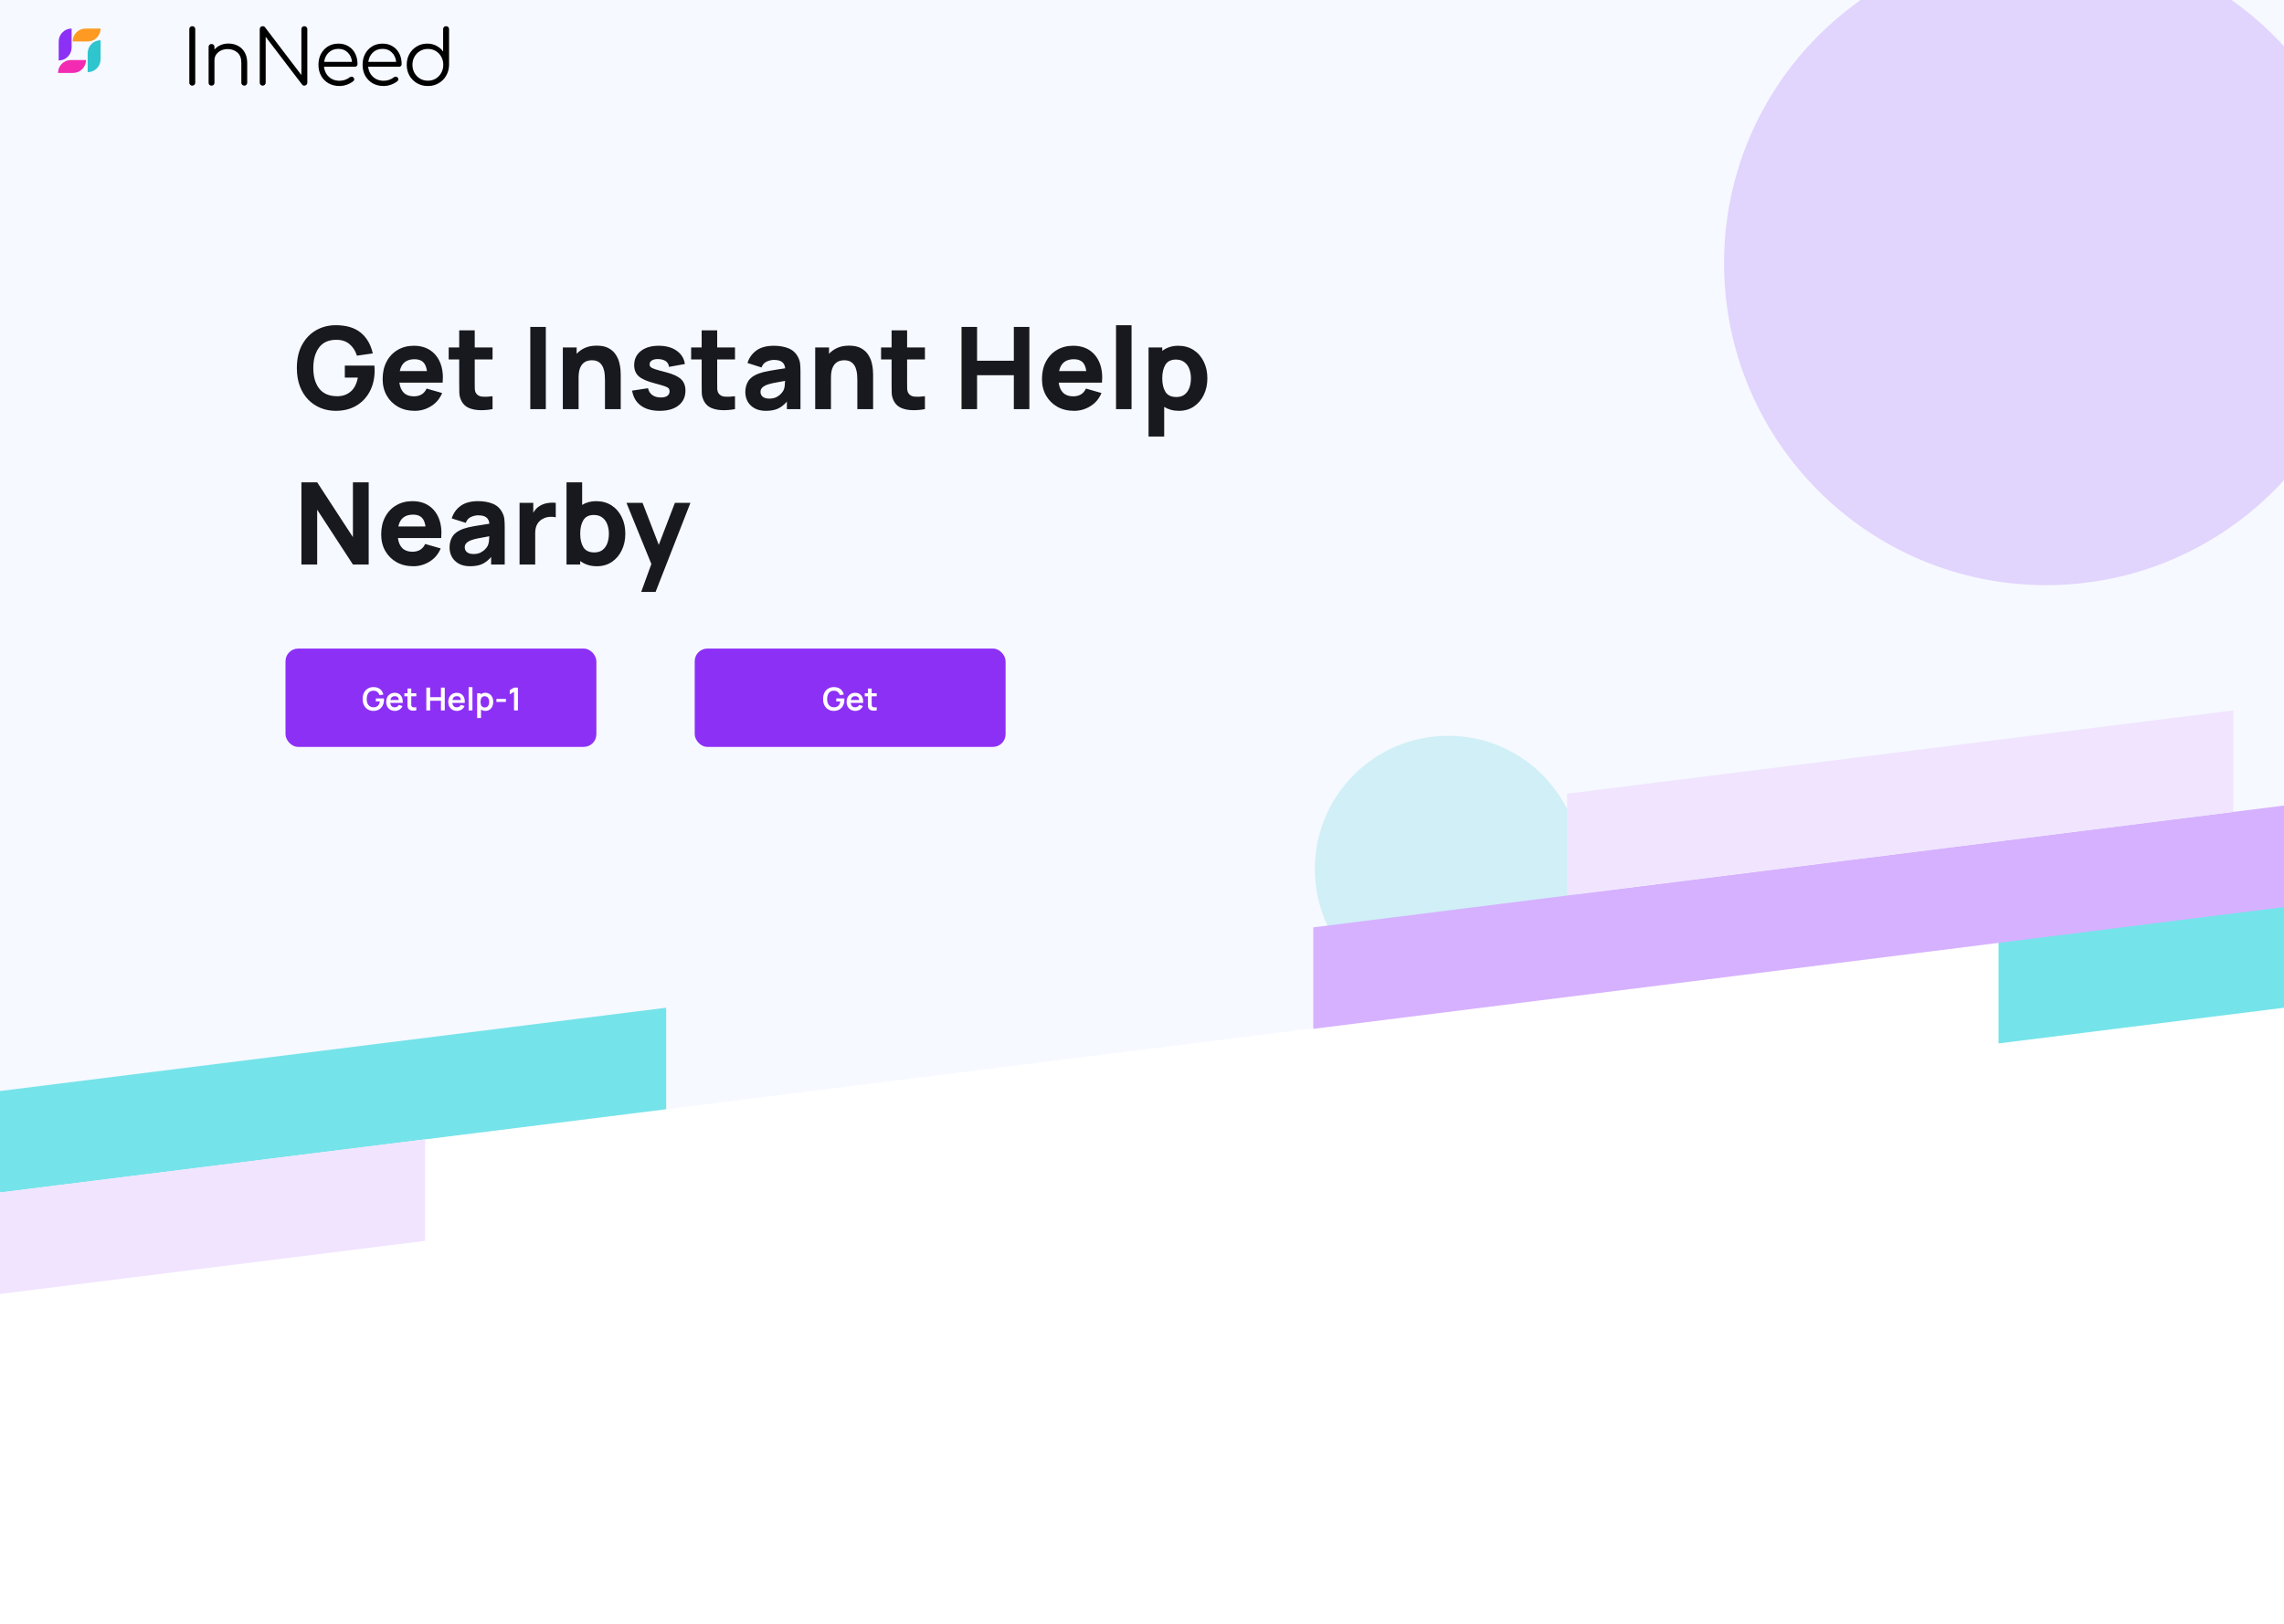<svg width="1440" height="1024" viewBox="0 0 1440 1024" fill="none" xmlns="http://www.w3.org/2000/svg">
<g clip-path="url(#clip0)">
<rect width="1440" height="1024" fill="white"/>
<g clip-path="url(#clip1)">
<circle opacity="0.6" cx="1290" cy="166" r="203" fill="#8C30F5"/>
<circle opacity="0.6" cx="913" cy="548" r="84" fill="#2EC5CE"/>
<g filter="url(#filter0_b)">
<path d="M0 0H1440V572L0 752V0Z" fill="#F2F7FF" fill-opacity="0.7"/>
</g>
<path d="M1260 594.005L1680 541.488V605.488L1260 658.005V594.005Z" fill="#75E3EA"/>
<path d="M828 584.808L1440 508V572L828 648.808V584.808Z" fill="#D6B1FF"/>
<path d="M988 500.517L1408 448V512L988 564.517V500.517Z" fill="#F1E4FF"/>
<path d="M0 688.016L420 635.499V699.499L0 752.016V688.016Z" fill="#75E3EA"/>
<path d="M-152 771.005L268 718.488V782.488L-152 835.005V771.005Z" fill="#F1E4FF"/>
</g>
<path d="M211.64 259.08C216.632 259.08 220.964 258 224.636 255.84C228.308 253.656 231.152 250.644 233.168 246.804C235.184 242.964 236.192 238.56 236.192 233.592C236.192 233.472 236.18 233.016 236.156 232.224C236.132 231.432 236.096 230.88 236.048 230.568H217.4V238.128H225.608C224.816 242.232 223.232 245.232 220.856 247.128C218.504 249.024 215.648 249.936 212.288 249.864C207.368 249.792 203.672 248.16 201.2 244.968C198.752 241.776 197.528 237.48 197.528 232.08C197.528 226.68 198.752 222.348 201.2 219.084C203.672 215.82 207.368 214.224 212.288 214.296C215.6 214.32 218.312 215.244 220.424 217.068C222.56 218.868 224.096 221.28 225.032 224.304L235.04 222.864C233.744 217.2 231.188 212.82 227.372 209.724C223.556 206.628 218.312 205.08 211.64 205.08C207.128 205.08 203.012 206.136 199.292 208.248C195.596 210.36 192.644 213.432 190.436 217.464C188.252 221.472 187.16 226.344 187.16 232.08C187.16 236.472 187.808 240.348 189.104 243.708C190.424 247.068 192.212 249.888 194.468 252.168C196.748 254.448 199.364 256.176 202.316 257.352C205.268 258.504 208.376 259.08 211.64 259.08ZM261.479 259.08C265.223 259.08 268.667 258.096 271.811 256.128C274.979 254.16 277.295 251.4 278.759 247.848L268.967 245.04C267.479 248.304 264.791 249.936 260.903 249.936C258.239 249.936 256.139 249.192 254.603 247.704C253.091 246.216 252.155 244.08 251.795 241.296H279.083C279.491 236.592 279.011 232.5 277.643 229.02C276.275 225.54 274.163 222.84 271.307 220.92C268.451 219 264.983 218.04 260.903 218.04C257.063 218.04 253.667 218.916 250.715 220.668C247.763 222.396 245.447 224.832 243.767 227.976C242.087 231.12 241.247 234.816 241.247 239.064C241.247 242.952 242.099 246.408 243.803 249.432C245.531 252.432 247.907 254.796 250.931 256.524C253.979 258.228 257.495 259.08 261.479 259.08ZM261.335 226.536C263.687 226.536 265.487 227.124 266.735 228.3C268.007 229.476 268.823 231.384 269.183 234.024H252.047C253.079 229.032 256.175 226.536 261.335 226.536ZM310.54 258V249.864C308.236 250.176 306.136 250.272 304.24 250.152C302.344 250.032 300.964 249.288 300.1 247.92C299.644 247.2 299.392 246.24 299.344 245.04C299.32 243.816 299.308 242.448 299.308 240.936V226.68H310.54V219.12H299.308V208.32H289.516V219.12H282.892V226.68H289.516V241.512C289.516 243.84 289.54 245.928 289.588 247.776C289.636 249.6 290.14 251.4 291.1 253.176C292.156 255.072 293.692 256.452 295.708 257.316C297.748 258.156 300.052 258.6 302.62 258.648C305.212 258.72 307.852 258.504 310.54 258ZM334.338 258H344.13V206.16H334.338V258ZM354.851 258H364.787V238.272C364.787 235.848 365.051 233.904 365.579 232.44C366.131 230.976 366.827 229.872 367.667 229.128C368.507 228.36 369.407 227.844 370.367 227.58C371.327 227.316 372.227 227.184 373.067 227.184C375.155 227.184 376.763 227.652 377.891 228.588C379.043 229.524 379.871 230.688 380.375 232.08C380.879 233.472 381.179 234.864 381.275 236.256C381.371 237.624 381.419 238.752 381.419 239.64V258H391.355V236.184C391.355 235.536 391.307 234.504 391.211 233.088C391.115 231.672 390.839 230.112 390.383 228.408C389.927 226.68 389.159 225.024 388.079 223.44C387.023 221.856 385.535 220.548 383.615 219.516C381.695 218.484 379.211 217.968 376.163 217.968C373.355 217.968 370.907 218.436 368.819 219.372C366.731 220.308 364.979 221.556 363.563 223.116V219.12H354.851V258ZM415.888 259.08C420.976 259.08 424.96 257.94 427.84 255.66C430.72 253.38 432.16 250.248 432.16 246.264C432.16 243.24 431.224 240.852 429.352 239.1C427.504 237.348 424.36 235.896 419.92 234.744C416.896 233.976 414.64 233.352 413.152 232.872C411.688 232.392 410.716 231.924 410.236 231.468C409.78 231.012 409.552 230.448 409.552 229.776C409.552 228.648 410.092 227.784 411.172 227.184C412.276 226.584 413.728 226.344 415.528 226.464C419.344 226.752 421.432 228.384 421.792 231.36L431.8 229.56C431.296 226.032 429.568 223.236 426.616 221.172C423.664 219.084 419.896 218.04 415.312 218.04C410.608 218.04 406.852 219.144 404.044 221.352C401.236 223.56 399.832 226.536 399.832 230.28C399.832 233.256 400.804 235.608 402.748 237.336C404.692 239.04 408.04 240.504 412.792 241.728C415.6 242.472 417.664 243.072 418.984 243.528C420.328 243.984 421.192 244.452 421.576 244.932C421.96 245.388 422.152 246 422.152 246.768C422.152 247.992 421.672 248.952 420.712 249.648C419.752 250.32 418.384 250.656 416.608 250.656C414.448 250.656 412.66 250.14 411.244 249.108C409.852 248.076 408.952 246.648 408.544 244.824L398.536 246.336C399.184 250.392 401.008 253.536 404.008 255.768C407.032 257.976 410.992 259.08 415.888 259.08ZM463.399 258V249.864C461.095 250.176 458.995 250.272 457.099 250.152C455.203 250.032 453.823 249.288 452.959 247.92C452.503 247.2 452.251 246.24 452.203 245.04C452.179 243.816 452.167 242.448 452.167 240.936V226.68H463.399V219.12H452.167V208.32H442.375V219.12H435.751V226.68H442.375V241.512C442.375 243.84 442.399 245.928 442.447 247.776C442.495 249.6 442.999 251.4 443.959 253.176C445.015 255.072 446.551 256.452 448.567 257.316C450.607 258.156 452.911 258.6 455.479 258.648C458.071 258.72 460.711 258.504 463.399 258ZM482.863 259.08C485.863 259.08 488.383 258.624 490.423 257.712C492.487 256.776 494.383 255.288 496.111 253.248V258H504.679V234.24C504.679 232.464 504.607 230.856 504.463 229.416C504.319 227.976 503.863 226.536 503.095 225.096C501.727 222.504 499.711 220.68 497.047 219.624C494.383 218.568 491.335 218.04 487.903 218.04C483.223 218.04 479.527 219.048 476.815 221.064C474.103 223.08 472.255 225.696 471.271 228.912L480.127 231.72C480.751 229.944 481.843 228.708 483.403 228.012C484.963 227.316 486.463 226.968 487.903 226.968C490.207 226.968 491.923 227.4 493.051 228.264C494.179 229.104 494.839 230.436 495.031 232.26C491.383 232.788 488.167 233.304 485.383 233.808C482.599 234.288 480.271 234.864 478.399 235.536C475.279 236.688 473.083 238.26 471.811 240.252C470.539 242.22 469.903 244.56 469.903 247.272C469.903 249.432 470.395 251.412 471.379 253.212C472.387 254.988 473.851 256.416 475.771 257.496C477.715 258.552 480.079 259.08 482.863 259.08ZM484.951 251.376C483.271 251.376 481.939 251.004 480.955 250.26C479.971 249.492 479.479 248.448 479.479 247.128C479.479 246.144 479.791 245.304 480.415 244.608C481.039 243.888 482.071 243.24 483.511 242.664C484.615 242.256 485.971 241.884 487.579 241.548C489.211 241.188 491.671 240.732 494.959 240.18C494.935 241.116 494.863 242.148 494.743 243.276C494.623 244.38 494.359 245.352 493.951 246.192C493.687 246.744 493.183 247.428 492.439 248.244C491.719 249.06 490.735 249.792 489.487 250.44C488.263 251.064 486.751 251.376 484.951 251.376ZM513.968 258H523.904V238.272C523.904 235.848 524.168 233.904 524.696 232.44C525.248 230.976 525.944 229.872 526.784 229.128C527.624 228.36 528.524 227.844 529.484 227.58C530.444 227.316 531.344 227.184 532.184 227.184C534.272 227.184 535.88 227.652 537.008 228.588C538.16 229.524 538.988 230.688 539.492 232.08C539.996 233.472 540.296 234.864 540.392 236.256C540.488 237.624 540.536 238.752 540.536 239.64V258H550.472V236.184C550.472 235.536 550.424 234.504 550.328 233.088C550.232 231.672 549.956 230.112 549.5 228.408C549.044 226.68 548.276 225.024 547.196 223.44C546.14 221.856 544.652 220.548 542.732 219.516C540.812 218.484 538.328 217.968 535.28 217.968C532.472 217.968 530.024 218.436 527.936 219.372C525.848 220.308 524.096 221.556 522.68 223.116V219.12H513.968V258ZM583.141 258V249.864C580.837 250.176 578.737 250.272 576.841 250.152C574.945 250.032 573.565 249.288 572.701 247.92C572.245 247.2 571.993 246.24 571.945 245.04C571.921 243.816 571.909 242.448 571.909 240.936V226.68H583.141V219.12H571.909V208.32H562.117V219.12H555.493V226.68H562.117V241.512C562.117 243.84 562.141 245.928 562.189 247.776C562.237 249.6 562.741 251.4 563.701 253.176C564.757 255.072 566.293 256.452 568.309 257.316C570.349 258.156 572.653 258.6 575.221 258.648C577.813 258.72 580.453 258.504 583.141 258ZM606.22 258H616.012V236.616H639.196V258H648.988V206.16H639.196V227.472H616.012V206.16H606.22V258ZM677.167 259.08C680.911 259.08 684.355 258.096 687.499 256.128C690.667 254.16 692.983 251.4 694.447 247.848L684.655 245.04C683.167 248.304 680.479 249.936 676.591 249.936C673.927 249.936 671.827 249.192 670.291 247.704C668.779 246.216 667.843 244.08 667.483 241.296H694.771C695.179 236.592 694.699 232.5 693.331 229.02C691.963 225.54 689.851 222.84 686.995 220.92C684.139 219 680.671 218.04 676.591 218.04C672.751 218.04 669.355 218.916 666.403 220.668C663.451 222.396 661.135 224.832 659.455 227.976C657.775 231.12 656.935 234.816 656.935 239.064C656.935 242.952 657.787 246.408 659.491 249.432C661.219 252.432 663.595 254.796 666.619 256.524C669.667 258.228 673.183 259.08 677.167 259.08ZM677.023 226.536C679.375 226.536 681.175 227.124 682.423 228.3C683.695 229.476 684.511 231.384 684.871 234.024H667.735C668.767 229.032 671.863 226.536 677.023 226.536ZM703.619 258H713.411V205.08H703.619V258ZM724.132 275.28H733.996V256.596C735.268 257.388 736.672 258 738.208 258.432C739.768 258.864 741.46 259.08 743.284 259.08C746.86 259.08 749.992 258.18 752.68 256.38C755.368 254.58 757.456 252.132 758.944 249.036C760.456 245.94 761.212 242.448 761.212 238.56C761.212 234.6 760.444 231.084 758.908 228.012C757.396 224.916 755.26 222.48 752.5 220.704C749.74 218.928 746.5 218.04 742.78 218.04C740.764 218.04 738.916 218.328 737.236 218.904C735.58 219.456 734.092 220.248 732.772 221.28V219.12H724.132V275.28ZM741.7 250.368C738.436 250.368 736.132 249.288 734.788 247.128C733.444 244.944 732.772 242.088 732.772 238.56C732.772 235.032 733.432 232.188 734.752 230.028C736.096 227.844 738.292 226.752 741.34 226.752C743.524 226.752 745.312 227.292 746.704 228.372C748.12 229.428 749.164 230.856 749.836 232.656C750.508 234.432 750.844 236.4 750.844 238.56C750.844 240.744 750.52 242.736 749.872 244.536C749.224 246.312 748.228 247.728 746.884 248.784C745.54 249.84 743.812 250.368 741.7 250.368ZM190.04 356H199.976V321.44L222.512 356H232.448V304.16H222.512V338.72L199.976 304.16H190.04V356ZM260.565 357.08C264.309 357.08 267.753 356.096 270.897 354.128C274.065 352.16 276.381 349.4 277.845 345.848L268.053 343.04C266.565 346.304 263.877 347.936 259.989 347.936C257.325 347.936 255.225 347.192 253.689 345.704C252.177 344.216 251.241 342.08 250.881 339.296H278.169C278.577 334.592 278.097 330.5 276.729 327.02C275.361 323.54 273.249 320.84 270.393 318.92C267.537 317 264.069 316.04 259.989 316.04C256.149 316.04 252.753 316.916 249.801 318.668C246.849 320.396 244.533 322.832 242.853 325.976C241.173 329.12 240.333 332.816 240.333 337.064C240.333 340.952 241.185 344.408 242.889 347.432C244.617 350.432 246.993 352.796 250.017 354.524C253.065 356.228 256.581 357.08 260.565 357.08ZM260.421 324.536C262.773 324.536 264.573 325.124 265.821 326.3C267.093 327.476 267.909 329.384 268.269 332.024H251.133C252.165 327.032 255.261 324.536 260.421 324.536ZM296.395 357.08C299.395 357.08 301.915 356.624 303.955 355.712C306.019 354.776 307.915 353.288 309.643 351.248V356H318.211V332.24C318.211 330.464 318.139 328.856 317.995 327.416C317.851 325.976 317.395 324.536 316.627 323.096C315.259 320.504 313.243 318.68 310.579 317.624C307.915 316.568 304.867 316.04 301.435 316.04C296.755 316.04 293.059 317.048 290.347 319.064C287.635 321.08 285.787 323.696 284.803 326.912L293.659 329.72C294.283 327.944 295.375 326.708 296.935 326.012C298.495 325.316 299.995 324.968 301.435 324.968C303.739 324.968 305.455 325.4 306.583 326.264C307.711 327.104 308.371 328.436 308.563 330.26C304.915 330.788 301.699 331.304 298.915 331.808C296.131 332.288 293.803 332.864 291.931 333.536C288.811 334.688 286.615 336.26 285.343 338.252C284.071 340.22 283.435 342.56 283.435 345.272C283.435 347.432 283.927 349.412 284.911 351.212C285.919 352.988 287.383 354.416 289.303 355.496C291.247 356.552 293.611 357.08 296.395 357.08ZM298.483 349.376C296.803 349.376 295.471 349.004 294.487 348.26C293.503 347.492 293.011 346.448 293.011 345.128C293.011 344.144 293.323 343.304 293.947 342.608C294.571 341.888 295.603 341.24 297.043 340.664C298.147 340.256 299.503 339.884 301.111 339.548C302.743 339.188 305.203 338.732 308.491 338.18C308.467 339.116 308.395 340.148 308.275 341.276C308.155 342.38 307.891 343.352 307.483 344.192C307.219 344.744 306.715 345.428 305.971 346.244C305.251 347.06 304.267 347.792 303.019 348.44C301.795 349.064 300.283 349.376 298.483 349.376ZM327.571 356H337.435V336.128C337.435 331.616 339.211 328.544 342.763 326.912C343.915 326.36 345.199 326.036 346.615 325.94C348.055 325.82 349.315 325.928 350.395 326.264V317.12C348.643 316.904 346.891 316.952 345.139 317.264C343.387 317.552 341.803 318.128 340.387 318.992C339.475 319.52 338.671 320.156 337.975 320.9C337.303 321.644 336.715 322.472 336.211 323.384V317.12H327.571V356ZM357.171 356H365.811V353.768C367.179 354.824 368.739 355.64 370.491 356.216C372.243 356.792 374.187 357.08 376.323 357.08C379.899 357.08 383.031 356.18 385.719 354.38C388.407 352.58 390.495 350.132 391.983 347.036C393.495 343.94 394.251 340.448 394.251 336.56C394.251 332.6 393.483 329.084 391.947 326.012C390.435 322.916 388.299 320.48 385.539 318.704C382.779 316.928 379.539 316.04 375.819 316.04C374.115 316.04 372.519 316.244 371.031 316.652C369.567 317.06 368.235 317.648 367.035 318.416V304.16H357.171V356ZM374.739 348.368C371.475 348.368 369.171 347.288 367.827 345.128C366.483 342.944 365.811 340.088 365.811 336.56C365.811 333.032 366.471 330.188 367.791 328.028C369.135 325.844 371.331 324.752 374.379 324.752C376.563 324.752 378.351 325.292 379.743 326.372C381.159 327.428 382.203 328.856 382.875 330.656C383.547 332.432 383.883 334.4 383.883 336.56C383.883 338.744 383.559 340.736 382.911 342.536C382.263 344.312 381.267 345.728 379.923 346.784C378.579 347.84 376.851 348.368 374.739 348.368ZM404.258 373.28H413.33L435.29 317.12H425.498L415.346 343.58L405.122 317.12H394.97L410.666 355.676L404.258 373.28Z" fill="#18191F"/>
<rect x="180" y="409" width="196" height="62" rx="8" fill="#8C30F5"/>
<path d="M235.391 448.3C236.784 448.3 237.981 448 238.981 447.4C239.981 446.793 240.747 445.963 241.281 444.91C241.821 443.857 242.091 442.65 242.091 441.29C242.091 441.25 242.087 441.127 242.081 440.92C242.074 440.713 242.064 440.557 242.051 440.45H236.951V442.34H239.491C239.304 443.58 238.871 444.51 238.191 445.13C237.511 445.743 236.627 446.043 235.541 446.03C234.094 446.01 233.007 445.527 232.281 444.58C231.554 443.633 231.194 442.373 231.201 440.8C231.207 439.747 231.371 438.827 231.691 438.04C232.011 437.253 232.491 436.643 233.131 436.21C233.771 435.777 234.574 435.567 235.541 435.58C236.494 435.587 237.281 435.843 237.901 436.35C238.527 436.857 238.977 437.537 239.251 438.39L241.711 438C241.344 436.52 240.641 435.367 239.601 434.54C238.567 433.713 237.164 433.3 235.391 433.3C234.111 433.3 232.961 433.597 231.941 434.19C230.927 434.783 230.124 435.64 229.531 436.76C228.944 437.88 228.651 439.227 228.651 440.8C228.651 442.4 228.951 443.76 229.551 444.88C230.157 445.993 230.971 446.843 231.991 447.43C233.011 448.01 234.144 448.3 235.391 448.3ZM249.009 448.3C250.049 448.3 250.999 448.033 251.859 447.5C252.726 446.96 253.366 446.2 253.779 445.22L251.399 444.5C250.919 445.527 250.076 446.04 248.869 446.04C248.049 446.04 247.403 445.803 246.929 445.33C246.456 444.85 246.173 444.163 246.079 443.27H253.899C253.993 441.97 253.849 440.843 253.469 439.89C253.089 438.937 252.506 438.2 251.719 437.68C250.939 437.16 249.989 436.9 248.869 436.9C247.809 436.9 246.876 437.14 246.069 437.62C245.263 438.093 244.633 438.767 244.179 439.64C243.726 440.513 243.499 441.54 243.499 442.72C243.499 443.813 243.729 444.78 244.189 445.62C244.656 446.46 245.303 447.117 246.129 447.59C246.956 448.063 247.916 448.3 249.009 448.3ZM248.969 439.01C249.716 439.01 250.289 439.207 250.689 439.6C251.096 439.987 251.353 440.603 251.459 441.45H246.139C246.426 439.823 247.369 439.01 248.969 439.01ZM262.46 448V445.98C261.787 446.08 261.187 446.107 260.66 446.06C260.134 446.013 259.75 445.79 259.51 445.39C259.384 445.183 259.314 444.917 259.3 444.59C259.294 444.257 259.29 443.877 259.29 443.45V439.09H262.46V437.2H259.29V434.2H256.89V437.2H254.93V439.09H256.89V443.59C256.89 444.21 256.897 444.763 256.91 445.25C256.924 445.73 257.054 446.203 257.3 446.67C257.58 447.183 257.99 447.56 258.53 447.8C259.07 448.033 259.68 448.157 260.36 448.17C261.047 448.19 261.747 448.133 262.46 448ZM268.787 448H271.197V441.92H278.017V448H280.417V433.6H278.017V439.66H271.197V433.6H268.787V448ZM288.13 448.3C289.17 448.3 290.12 448.033 290.98 447.5C291.847 446.96 292.487 446.2 292.9 445.22L290.52 444.5C290.04 445.527 289.197 446.04 287.99 446.04C287.17 446.04 286.524 445.803 286.05 445.33C285.577 444.85 285.294 444.163 285.2 443.27H293.02C293.114 441.97 292.97 440.843 292.59 439.89C292.21 438.937 291.627 438.2 290.84 437.68C290.06 437.16 289.11 436.9 287.99 436.9C286.93 436.9 285.997 437.14 285.19 437.62C284.384 438.093 283.754 438.767 283.3 439.64C282.847 440.513 282.62 441.54 282.62 442.72C282.62 443.813 282.85 444.78 283.31 445.62C283.777 446.46 284.424 447.117 285.25 447.59C286.077 448.063 287.037 448.3 288.13 448.3ZM288.09 439.01C288.837 439.01 289.41 439.207 289.81 439.6C290.217 439.987 290.474 440.603 290.58 441.45H285.26C285.547 439.823 286.49 439.01 288.09 439.01ZM295.452 448H297.862V433.3H295.452V448ZM300.837 452.8H303.267V447.45C303.634 447.717 304.047 447.923 304.507 448.07C304.974 448.223 305.487 448.3 306.047 448.3C307.047 448.3 307.914 448.05 308.647 447.55C309.387 447.05 309.96 446.37 310.367 445.51C310.774 444.65 310.977 443.68 310.977 442.6C310.977 441.507 310.77 440.53 310.357 439.67C309.95 438.81 309.37 438.133 308.617 437.64C307.864 437.147 306.977 436.9 305.957 436.9C305.344 436.9 304.787 436.993 304.287 437.18C303.787 437.367 303.347 437.633 302.967 437.98V437.2H300.837V452.8ZM305.677 446.14C304.71 446.14 304.017 445.813 303.597 445.16C303.177 444.5 302.967 443.647 302.967 442.6C302.967 441.547 303.174 440.693 303.587 440.04C304.007 439.387 304.677 439.06 305.597 439.06C306.244 439.06 306.774 439.22 307.187 439.54C307.607 439.853 307.917 440.28 308.117 440.82C308.324 441.353 308.427 441.947 308.427 442.6C308.427 443.26 308.327 443.857 308.127 444.39C307.934 444.923 307.634 445.35 307.227 445.67C306.82 445.983 306.304 446.14 305.677 446.14ZM312.981 442.64H318.981V440.75H312.981V442.64ZM324.08 448H326.54V433.6H324.08L321.38 435.22V437.88L324.08 436.23V448Z" fill="white"/>
<path d="M36.575 46H46.069C50.57 46 54.219 42.351 54.219 37.849H44.726C40.224 37.849 36.575 41.499 36.575 46Z" fill="#F22BB2"/>
<path d="M37 26.151V38.137C41.502 38.137 45.151 34.488 45.151 29.986V18C40.649 18 37 21.649 37 26.151Z" fill="#8C30F5"/>
<path d="M63.425 18H53.931C49.43 18 45.781 21.649 45.781 26.151H55.274C59.775 26.151 63.425 22.502 63.425 18Z" fill="#FE9A22"/>
<path d="M63.425 37.37V25.384C58.923 25.384 55.274 29.033 55.274 33.534V45.52C59.775 45.52 63.425 41.871 63.425 37.37Z" fill="#2EC5CE"/>
<path d="M121.23 54C120.686 54 120.238 53.824 119.886 53.472C119.534 53.12 119.358 52.672 119.358 52.128V18.384C119.358 17.84 119.534 17.392 119.886 17.04C120.238 16.688 120.686 16.512 121.23 16.512C121.774 16.512 122.222 16.688 122.574 17.04C122.926 17.392 123.102 17.84 123.102 18.384V52.128C123.102 52.672 122.926 53.12 122.574 53.472C122.222 53.824 121.774 54 121.23 54ZM133.389 54C132.813 54 132.349 53.84 131.997 53.52C131.677 53.168 131.517 52.72 131.517 52.176V29.616C131.517 29.04 131.677 28.592 131.997 28.272C132.349 27.92 132.813 27.744 133.389 27.744C133.933 27.744 134.365 27.92 134.685 28.272C135.037 28.592 135.213 29.04 135.213 29.616V31.248C136.237 30.064 137.501 29.136 139.005 28.464C140.541 27.792 142.189 27.456 143.949 27.456C146.221 27.456 148.253 27.936 150.045 28.896C151.837 29.824 153.245 31.2 154.269 33.024C155.325 34.848 155.853 37.072 155.853 39.696V52.176C155.853 52.688 155.677 53.12 155.325 53.472C154.973 53.824 154.541 54 154.029 54C153.485 54 153.037 53.824 152.685 53.472C152.333 53.12 152.157 52.688 152.157 52.176V39.696C152.157 36.72 151.325 34.528 149.661 33.12C148.029 31.68 145.997 30.96 143.565 30.96C141.997 30.96 140.573 31.264 139.293 31.872C138.045 32.48 137.053 33.312 136.317 34.368C135.581 35.424 135.213 36.624 135.213 37.968V52.176C135.213 52.72 135.037 53.168 134.685 53.52C134.365 53.84 133.933 54 133.389 54ZM165.634 54C165.09 54 164.642 53.824 164.29 53.472C163.938 53.12 163.762 52.672 163.762 52.128V18.384C163.762 17.84 163.938 17.392 164.29 17.04C164.642 16.688 165.09 16.512 165.634 16.512C166.21 16.512 166.69 16.736 167.074 17.184L190.018 47.328V18.384C190.018 17.84 190.194 17.392 190.546 17.04C190.898 16.688 191.346 16.512 191.89 16.512C192.402 16.512 192.834 16.688 193.186 17.04C193.57 17.392 193.762 17.84 193.762 18.384V52.128C193.762 52.672 193.57 53.12 193.186 53.472C192.834 53.824 192.402 54 191.89 54C191.282 54 190.818 53.792 190.498 53.376L167.506 23.232V52.128C167.506 52.672 167.314 53.12 166.93 53.472C166.578 53.824 166.146 54 165.634 54ZM214.075 54.24C211.483 54.24 209.179 53.68 207.163 52.56C205.179 51.408 203.611 49.824 202.459 47.808C201.339 45.792 200.779 43.488 200.779 40.896C200.779 38.272 201.307 35.968 202.363 33.984C203.451 31.968 204.939 30.384 206.827 29.232C208.715 28.08 210.891 27.504 213.355 27.504C215.787 27.504 217.899 28.064 219.691 29.184C221.515 30.272 222.923 31.792 223.915 33.744C224.907 35.696 225.403 37.92 225.403 40.416C225.403 40.928 225.243 41.344 224.923 41.664C224.603 41.952 224.187 42.096 223.675 42.096H204.283C204.475 43.824 205.003 45.36 205.867 46.704C206.731 48.016 207.867 49.056 209.275 49.824C210.683 50.56 212.283 50.928 214.075 50.928C215.227 50.928 216.379 50.736 217.531 50.352C218.715 49.936 219.659 49.424 220.363 48.816C220.715 48.528 221.115 48.384 221.563 48.384C222.011 48.352 222.395 48.464 222.715 48.72C223.131 49.104 223.339 49.52 223.339 49.968C223.371 50.416 223.195 50.8 222.811 51.12C221.755 52.016 220.411 52.768 218.779 53.376C217.147 53.952 215.579 54.24 214.075 54.24ZM213.355 30.816C210.891 30.816 208.859 31.584 207.259 33.12C205.659 34.624 204.699 36.592 204.379 39.024H221.947C221.691 36.592 220.795 34.624 219.259 33.12C217.755 31.584 215.787 30.816 213.355 30.816ZM241.902 54.24C239.31 54.24 237.006 53.68 234.99 52.56C233.006 51.408 231.438 49.824 230.286 47.808C229.166 45.792 228.606 43.488 228.606 40.896C228.606 38.272 229.134 35.968 230.19 33.984C231.278 31.968 232.766 30.384 234.654 29.232C236.542 28.08 238.718 27.504 241.182 27.504C243.614 27.504 245.726 28.064 247.518 29.184C249.342 30.272 250.75 31.792 251.742 33.744C252.734 35.696 253.23 37.92 253.23 40.416C253.23 40.928 253.07 41.344 252.75 41.664C252.43 41.952 252.014 42.096 251.502 42.096H232.11C232.302 43.824 232.83 45.36 233.694 46.704C234.558 48.016 235.694 49.056 237.102 49.824C238.51 50.56 240.11 50.928 241.902 50.928C243.054 50.928 244.206 50.736 245.358 50.352C246.542 49.936 247.486 49.424 248.19 48.816C248.542 48.528 248.942 48.384 249.39 48.384C249.838 48.352 250.222 48.464 250.542 48.72C250.958 49.104 251.166 49.52 251.166 49.968C251.198 50.416 251.022 50.8 250.638 51.12C249.582 52.016 248.238 52.768 246.606 53.376C244.974 53.952 243.406 54.24 241.902 54.24ZM241.182 30.816C238.718 30.816 236.686 31.584 235.086 33.12C233.486 34.624 232.526 36.592 232.206 39.024H249.774C249.518 36.592 248.622 34.624 247.086 33.12C245.582 31.584 243.614 30.816 241.182 30.816ZM269.777 54.24C267.249 54.24 264.977 53.664 262.961 52.512C260.945 51.328 259.345 49.728 258.161 47.712C257.009 45.696 256.433 43.408 256.433 40.848C256.433 38.32 256.993 36.048 258.113 34.032C259.265 32.016 260.817 30.432 262.769 29.28C264.721 28.096 266.929 27.504 269.393 27.504C271.537 27.504 273.473 27.968 275.201 28.896C276.929 29.792 278.321 30.992 279.377 32.496V18.384C279.377 17.808 279.553 17.36 279.905 17.04C280.257 16.688 280.705 16.512 281.249 16.512C281.793 16.512 282.241 16.688 282.593 17.04C282.945 17.36 283.121 17.808 283.121 18.384V41.04C283.057 43.536 282.433 45.792 281.249 47.808C280.097 49.792 278.513 51.36 276.497 52.512C274.513 53.664 272.273 54.24 269.777 54.24ZM269.777 50.88C271.633 50.88 273.281 50.448 274.721 49.584C276.193 48.688 277.345 47.488 278.177 45.984C279.041 44.48 279.473 42.768 279.473 40.848C279.473 38.96 279.041 37.264 278.177 35.76C277.345 34.224 276.193 33.024 274.721 32.16C273.281 31.296 271.633 30.864 269.777 30.864C267.953 30.864 266.305 31.296 264.833 32.16C263.361 33.024 262.193 34.224 261.329 35.76C260.465 37.264 260.033 38.96 260.033 40.848C260.033 42.768 260.465 44.48 261.329 45.984C262.193 47.488 263.361 48.688 264.833 49.584C266.305 50.448 267.953 50.88 269.777 50.88Z" fill="black"/>
<rect x="438" y="409" width="196" height="62" rx="8" fill="#8C30F5"/>
<path d="M525.674 448.3C527.067 448.3 528.264 448 529.264 447.4C530.264 446.793 531.031 445.963 531.564 444.91C532.104 443.857 532.374 442.65 532.374 441.29C532.374 441.25 532.371 441.127 532.364 440.92C532.357 440.713 532.347 440.557 532.334 440.45H527.234V442.34H529.774C529.587 443.58 529.154 444.51 528.474 445.13C527.794 445.743 526.911 446.043 525.824 446.03C524.377 446.01 523.291 445.527 522.564 444.58C521.837 443.633 521.477 442.373 521.484 440.8C521.491 439.747 521.654 438.827 521.974 438.04C522.294 437.253 522.774 436.643 523.414 436.21C524.054 435.777 524.857 435.567 525.824 435.58C526.777 435.587 527.564 435.843 528.184 436.35C528.811 436.857 529.261 437.537 529.534 438.39L531.994 438C531.627 436.52 530.924 435.367 529.884 434.54C528.851 433.713 527.447 433.3 525.674 433.3C524.394 433.3 523.244 433.597 522.224 434.19C521.211 434.783 520.407 435.64 519.814 436.76C519.227 437.88 518.934 439.227 518.934 440.8C518.934 442.4 519.234 443.76 519.834 444.88C520.441 445.993 521.254 446.843 522.274 447.43C523.294 448.01 524.427 448.3 525.674 448.3ZM539.292 448.3C540.332 448.3 541.282 448.033 542.142 447.5C543.009 446.96 543.649 446.2 544.062 445.22L541.682 444.5C541.202 445.527 540.359 446.04 539.152 446.04C538.332 446.04 537.686 445.803 537.212 445.33C536.739 444.85 536.456 444.163 536.362 443.27H544.182C544.276 441.97 544.132 440.843 543.752 439.89C543.372 438.937 542.789 438.2 542.002 437.68C541.222 437.16 540.272 436.9 539.152 436.9C538.092 436.9 537.159 437.14 536.352 437.62C535.546 438.093 534.916 438.767 534.462 439.64C534.009 440.513 533.782 441.54 533.782 442.72C533.782 443.813 534.012 444.78 534.472 445.62C534.939 446.46 535.586 447.117 536.412 447.59C537.239 448.063 538.199 448.3 539.292 448.3ZM539.252 439.01C539.999 439.01 540.572 439.207 540.972 439.6C541.379 439.987 541.636 440.603 541.742 441.45H536.422C536.709 439.823 537.652 439.01 539.252 439.01ZM552.744 448V445.98C552.07 446.08 551.47 446.107 550.944 446.06C550.417 446.013 550.034 445.79 549.794 445.39C549.667 445.183 549.597 444.917 549.584 444.59C549.577 444.257 549.574 443.877 549.574 443.45V439.09H552.744V437.2H549.574V434.2H547.174V437.2H545.214V439.09H547.174V443.59C547.174 444.21 547.18 444.763 547.194 445.25C547.207 445.73 547.337 446.203 547.584 446.67C547.864 447.183 548.274 447.56 548.814 447.8C549.354 448.033 549.964 448.157 550.644 448.17C551.33 448.19 552.03 448.133 552.744 448Z" fill="white"/>
</g>
<defs>
<filter id="filter0_b" x="-100" y="-100" width="1640" height="952" filterUnits="userSpaceOnUse" color-interpolation-filters="sRGB">
<feFlood flood-opacity="0" result="BackgroundImageFix"/>
<feGaussianBlur in="BackgroundImage" stdDeviation="50"/>
<feComposite in2="SourceAlpha" operator="in" result="effect1_backgroundBlur"/>
<feBlend mode="normal" in="SourceGraphic" in2="effect1_backgroundBlur" result="shape"/>
</filter>
<clipPath id="clip0">
<rect width="1440" height="1024" fill="white"/>
</clipPath>
<clipPath id="clip1">
<rect width="1440" height="866" fill="white"/>
</clipPath>
</defs>
</svg>

